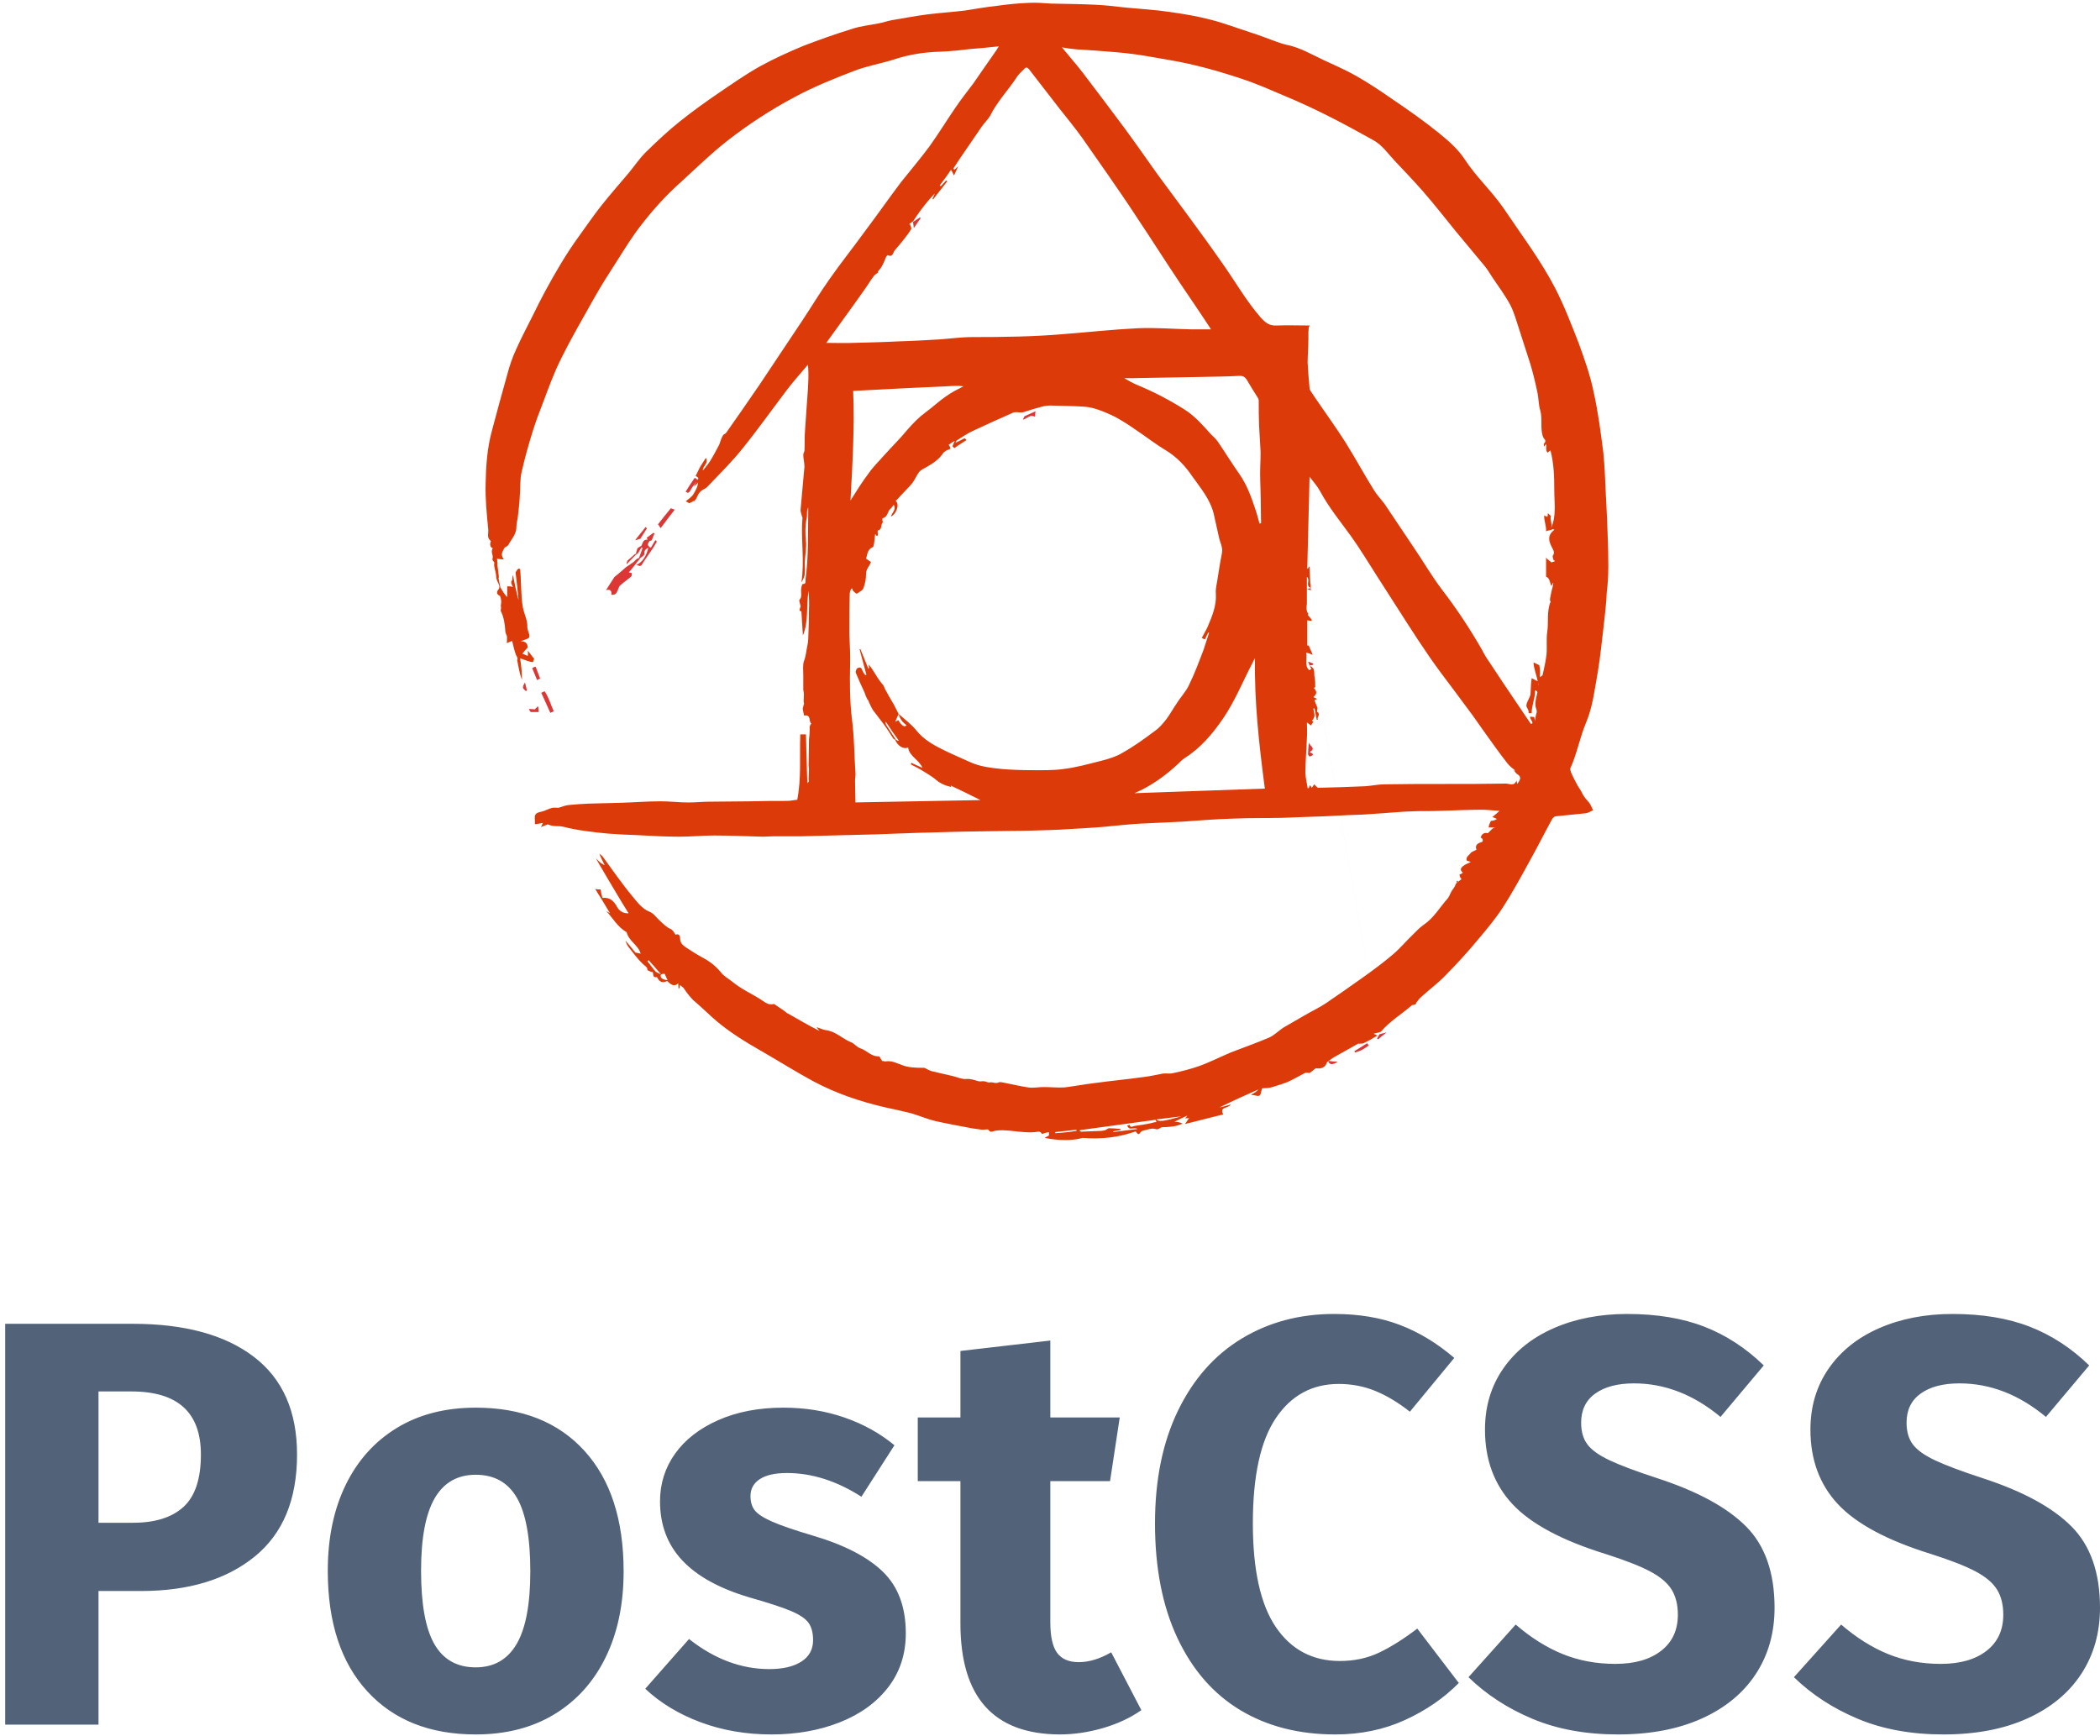 <svg width="104" height="86" viewBox="0 0 104 86" fill="none" xmlns="http://www.w3.org/2000/svg">
<path d="M34.408 23.666C34.483 23.724 34.615 23.762 34.483 23.876C34.389 24.009 34.276 24.123 34.201 24.276C34.127 24.41 34.07 24.447 33.958 24.352C34.099 24.118 34.248 23.889 34.407 23.666L34.408 23.666ZM72.138 43.633C72.138 43.689 72.157 43.727 72.157 43.785C72.195 43.709 72.195 43.67 72.214 43.633H72.138ZM72.138 43.803V43.785V43.803ZM68.309 51.233L65.042 32.868C64.987 32.85 64.912 32.813 64.78 32.774C64.817 32.85 64.837 32.907 64.855 32.964C64.948 32.946 64.987 32.946 65.024 32.927C65.024 32.908 65.024 32.889 65.043 32.869L68.31 51.236L68.309 51.233ZM64.93 28.735C64.912 28.791 64.912 28.849 64.912 28.906C64.912 28.848 64.912 28.79 64.932 28.734L64.93 28.735ZM64.949 29.115C64.93 29.115 64.93 29.115 64.912 29.094V29.113C64.932 29.132 64.932 29.132 64.95 29.113L64.949 29.115ZM64.912 29.266V29.133C64.857 29.151 64.8 29.151 64.725 29.171C64.819 29.207 64.913 29.227 64.913 29.265L64.912 29.266Z" fill="#DD3735"/>
<path d="M79.534 24.638C79.496 23.895 79.478 23.152 79.402 22.409C79.271 21.399 79.14 20.37 78.915 19.38C78.746 18.56 78.465 17.779 78.183 16.998C77.826 16.084 77.469 15.15 77.019 14.274C76.287 12.864 75.329 11.606 74.447 10.292C73.864 9.453 73.113 8.768 72.55 7.91C72.231 7.415 71.761 6.996 71.292 6.616C70.541 6.005 69.753 5.452 68.965 4.919C68.364 4.5 67.763 4.1 67.124 3.738C66.618 3.451 66.074 3.222 65.548 2.974C64.947 2.689 64.365 2.345 63.69 2.212C63.52 2.176 63.37 2.119 63.201 2.061C62.77 1.909 62.356 1.737 61.924 1.604C61.268 1.394 60.63 1.147 59.954 0.975C59.299 0.803 58.622 0.69 57.946 0.594C57.196 0.481 56.427 0.442 55.675 0.367C55.187 0.31 54.699 0.253 54.23 0.234C53.516 0.197 52.785 0.197 52.071 0.178C51.715 0.158 51.339 0.12 50.983 0.14C50.438 0.158 49.894 0.216 49.349 0.291C48.824 0.349 48.299 0.443 47.792 0.521C47.174 0.597 46.555 0.635 45.935 0.712C45.353 0.788 44.752 0.902 44.171 0.998C43.964 1.036 43.757 1.112 43.55 1.15C43.101 1.245 42.631 1.283 42.181 1.436C41.374 1.685 40.566 1.971 39.778 2.275C39.045 2.58 38.332 2.904 37.638 3.285C36.925 3.684 36.249 4.159 35.573 4.618C34.934 5.056 34.296 5.513 33.676 6.008C33.077 6.485 32.513 7.018 31.968 7.552C31.668 7.855 31.424 8.218 31.142 8.561C30.673 9.114 30.204 9.647 29.753 10.219C29.379 10.696 29.04 11.191 28.683 11.686C28.046 12.561 27.502 13.495 26.996 14.43C26.789 14.81 26.601 15.191 26.414 15.572C26.132 16.143 25.831 16.696 25.569 17.287C25.381 17.687 25.231 18.125 25.118 18.563C24.854 19.501 24.597 20.441 24.349 21.383C24.124 22.222 24.067 23.098 24.05 23.955C24.03 24.718 24.105 25.461 24.18 26.223C24.2 26.413 24.087 26.642 24.311 26.794C24.236 27.003 24.293 27.119 24.404 27.155C24.274 27.365 24.461 27.499 24.387 27.69C24.368 27.728 24.444 27.804 24.48 27.861C24.48 27.919 24.462 27.995 24.48 28.052C24.5 28.223 24.575 28.395 24.575 28.585C24.575 28.718 24.687 28.871 24.724 29.005C24.743 29.061 24.724 29.156 24.687 29.195C24.574 29.328 24.592 29.442 24.762 29.519C24.856 29.766 24.819 29.88 24.8 29.996C24.837 30.167 24.781 30.224 24.8 30.262C24.95 30.567 25.007 30.91 25.025 31.252C25.025 31.329 25.063 31.406 25.1 31.5C25.119 31.5 25.1 31.862 25.1 31.862C25.193 31.805 25.269 31.787 25.363 31.748C25.42 31.996 25.476 32.226 25.55 32.435C25.645 32.587 25.645 32.662 25.608 32.681C25.683 33.024 25.72 33.348 25.85 33.672C25.85 33.31 25.814 32.949 25.757 32.605C26.02 32.7 26.245 32.795 26.396 32.795C26.415 32.737 26.434 32.662 26.453 32.624C26.34 32.511 26.246 32.339 26.133 32.225C26.171 32.377 26.133 32.435 26.133 32.492C26.058 32.453 25.964 32.415 25.871 32.377C25.946 32.283 26.021 32.187 26.133 32.073C26.133 31.901 26.04 31.748 25.776 31.767C25.889 31.73 26.002 31.673 26.133 31.634C26.34 31.521 26.115 31.311 26.115 31.044C26.133 30.721 25.946 30.397 25.889 30.054C25.795 29.521 25.814 28.721 25.758 28.187C25.645 28.091 25.551 28.339 25.533 28.358C25.59 28.815 25.645 29.272 25.683 29.73C25.57 29.349 25.495 28.93 25.401 28.472C25.382 28.606 25.363 28.663 25.363 28.739C25.271 28.833 25.345 28.949 25.401 29.082C25.27 29.024 25.12 29.044 25.12 29.044V29.578C24.933 29.387 24.877 29.235 24.782 29.101C24.745 28.949 24.725 28.797 24.69 28.645C24.725 28.549 24.69 28.492 24.69 28.436C24.668 28.283 24.648 28.131 24.632 27.977C24.651 27.959 24.614 27.674 24.614 27.674C24.764 27.692 24.858 27.71 24.952 27.71C24.764 27.464 24.895 27.311 24.971 27.158C25.009 27.082 25.14 27.064 25.178 26.986C25.328 26.701 25.573 26.473 25.573 26.11C25.573 25.939 25.63 25.748 25.648 25.576C25.685 25.252 25.723 24.929 25.74 24.605C25.779 24.185 25.74 23.766 25.835 23.366C25.986 22.701 26.174 22.034 26.38 21.366C26.53 20.889 26.7 20.434 26.887 19.956C27.168 19.213 27.431 18.47 27.788 17.766C28.295 16.736 28.877 15.746 29.44 14.737C29.797 14.108 30.172 13.517 30.567 12.908C30.942 12.317 31.316 11.707 31.749 11.154C32.35 10.373 33.007 9.649 33.739 9.001C34.49 8.316 35.204 7.611 36.01 6.982C37.06 6.16 38.177 5.433 39.35 4.809C40.308 4.295 41.303 3.893 42.297 3.512C42.936 3.265 43.63 3.151 44.288 2.941C45.038 2.693 45.789 2.58 46.578 2.56C47.084 2.541 47.572 2.484 48.079 2.426C48.53 2.39 48.98 2.351 49.468 2.294C49.411 2.37 49.393 2.408 49.374 2.446C49.169 2.751 48.944 3.056 48.736 3.361C48.568 3.609 48.38 3.875 48.211 4.122C47.91 4.524 47.59 4.924 47.309 5.343C46.878 5.972 46.483 6.62 46.032 7.248C45.583 7.857 45.094 8.429 44.625 9.019C44.006 9.839 43.424 10.677 42.805 11.496C42.241 12.277 41.642 13.022 41.097 13.803C40.609 14.487 40.177 15.212 39.708 15.916C39.014 16.964 38.319 17.992 37.625 19.041C37.08 19.838 36.529 20.632 35.973 21.422C35.935 21.48 35.878 21.497 35.823 21.535C35.673 21.783 35.673 21.917 35.616 22.031C35.466 22.317 35.316 22.602 35.147 22.869C35.052 23.021 34.921 23.154 34.809 23.307C34.79 23.078 35.108 22.964 34.958 22.678C34.865 22.831 34.771 22.964 34.677 23.117L34.452 23.572C34.527 23.63 34.659 23.668 34.527 23.782C34.47 23.878 34.414 23.992 34.358 24.088C34.452 24.03 34.508 23.974 34.564 23.897C34.564 24.106 34.452 24.277 34.358 24.448C34.283 24.6 34.095 24.716 33.964 24.829C33.983 24.849 34.114 24.906 34.133 24.925C34.302 24.867 34.358 24.773 34.378 24.829C34.435 24.753 34.49 24.696 34.509 24.639C34.583 24.448 34.696 24.297 34.883 24.22C34.959 24.182 35.015 24.125 35.071 24.068C35.635 23.477 36.216 22.905 36.723 22.277C37.512 21.304 38.225 20.296 38.977 19.305C39.295 18.886 39.671 18.466 40.008 18.066C40.064 18.504 40.027 18.923 40.008 19.324C39.951 20.028 39.914 20.734 39.859 21.457C39.84 21.742 39.859 22.028 39.84 22.314C39.84 22.39 39.782 22.447 39.782 22.524C39.782 22.714 39.84 22.924 39.84 23.114C39.782 23.82 39.707 24.505 39.651 25.21C39.631 25.361 39.706 25.515 39.743 25.649C39.651 26.677 39.857 27.763 39.688 28.849C39.819 28.64 39.856 28.506 39.856 28.373C39.874 28.259 39.856 28.145 39.856 28.012V27.821C39.874 27.478 39.949 27.116 39.912 26.773C39.874 26.392 39.874 26.03 39.95 25.668C39.988 25.516 39.931 25.325 40.026 25.134V25.42C40.007 26.505 40.045 27.591 39.895 28.677C39.876 28.773 39.952 28.945 39.745 28.925C39.575 29.268 39.782 29.516 39.595 29.706C39.557 29.744 39.631 29.916 39.651 30.03C39.575 30.259 39.575 30.259 39.688 30.278C39.706 30.697 39.745 31.078 39.763 31.478C40.062 30.755 39.912 30.01 40.045 29.267C40.063 29.572 40.083 29.877 40.063 30.2C40.063 30.697 40.045 31.172 40.026 31.668C40.026 31.763 40.007 31.858 39.989 31.954C39.931 32.221 39.914 32.487 39.82 32.735C39.745 32.925 39.782 33.212 39.782 33.44V34.165C39.857 34.489 39.763 34.66 39.82 34.85C39.762 35.042 39.745 35.099 39.762 35.156L39.82 35.441C40.196 35.403 40.026 35.69 40.176 35.841C40.063 35.995 40.101 36.051 40.101 36.128C40.101 36.3 40.083 36.452 40.064 36.623C40.064 37.062 40.046 37.5 40.046 37.919C40.046 37.977 40.064 38.033 40.064 38.09C40.064 38.129 40.046 38.625 40.046 38.625C40.083 38.681 40.046 38.738 39.989 38.795C39.971 38.795 39.914 36.376 39.914 36.376H39.633C39.596 37.518 39.69 38.547 39.483 39.614C39.257 39.633 39.183 39.671 38.938 39.671C38.356 39.671 37.774 39.671 37.192 39.69C36.497 39.69 35.822 39.709 35.127 39.709C34.79 39.709 34.433 39.748 34.095 39.748C33.644 39.748 33.175 39.69 32.725 39.69C32.03 39.69 31.355 39.748 30.66 39.766C30.154 39.785 29.647 39.785 29.141 39.805C28.802 39.823 28.463 39.841 28.126 39.88C27.976 39.898 27.845 39.956 27.657 40.013C27.6 40.013 27.469 39.994 27.357 40.013C27.168 40.051 27 40.164 26.811 40.204C26.53 40.261 26.455 40.337 26.492 40.623V40.813C26.474 40.851 26.906 40.755 26.906 40.755C26.867 40.755 26.849 40.87 26.792 40.965C26.943 40.907 27.036 40.87 27.13 40.832C27.412 40.966 27.656 40.89 27.881 40.947C28.613 41.137 29.363 41.215 30.114 41.29C30.602 41.328 31.072 41.347 31.559 41.366C32.253 41.404 32.948 41.442 33.642 41.442C34.224 41.442 34.788 41.384 35.368 41.384C36.174 41.384 36.983 41.422 37.79 41.442C37.959 41.442 38.147 41.422 38.334 41.422H39.704C40.925 41.384 42.145 41.364 43.365 41.328C44.061 41.308 44.774 41.27 45.468 41.251L47.608 41.193C48.434 41.174 49.26 41.174 50.068 41.157C50.687 41.157 51.287 41.135 51.908 41.117C52.601 41.098 53.315 41.041 54.009 41.003C54.385 40.984 54.761 40.946 55.136 40.908C55.587 40.87 56.057 40.814 56.506 40.794C57.182 40.755 57.877 40.737 58.553 40.698C59.398 40.642 60.242 40.566 61.105 40.546C61.894 40.509 62.701 40.528 63.49 40.509C64.185 40.489 64.879 40.451 65.593 40.432L66.777 40.374C66.777 40.374 67.564 40.355 67.959 40.316C68.634 40.279 69.31 40.203 69.986 40.184C70.417 40.164 70.849 40.184 71.281 40.164C71.975 40.146 72.688 40.107 73.383 40.107C73.645 40.107 73.926 40.146 74.264 40.164C74.115 40.298 74.021 40.374 73.908 40.47C73.983 40.489 74.058 40.528 74.133 40.565C74.021 40.641 73.927 40.659 73.834 40.659C73.795 40.755 73.757 40.794 73.719 40.985H74.058C73.926 40.985 73.814 41.156 73.683 41.27C73.533 41.231 73.401 41.27 73.326 41.48C73.457 41.555 73.439 41.612 73.42 41.689C73.195 41.765 73.025 41.841 73.12 42.089C73.044 42.126 72.951 42.164 72.856 42.221C72.764 42.373 72.594 42.412 72.631 42.621C72.707 42.639 72.781 42.679 72.838 42.696C72.744 42.735 72.65 42.792 72.556 42.83C72.219 43.039 72.369 43.135 72.444 43.23C72.387 43.268 72.332 43.306 72.275 43.326C72.312 43.497 72.368 43.535 72.387 43.535C72.312 43.592 72.218 43.668 72.105 43.764C72.048 43.935 71.974 44.011 71.898 44.125C71.823 44.239 71.786 44.393 71.692 44.506C71.298 44.945 71.016 45.461 70.51 45.803C70.321 45.936 70.153 46.108 69.984 46.28C69.646 46.603 69.346 46.965 68.989 47.27C68.52 47.67 68.033 48.031 67.525 48.394C66.907 48.832 66.287 49.27 65.668 49.689C65.329 49.917 64.954 50.088 64.598 50.298C64.241 50.508 63.903 50.699 63.546 50.907C63.321 51.059 63.114 51.269 62.87 51.385C62.251 51.652 61.593 51.88 60.956 52.128C60.335 52.395 59.886 52.623 59.416 52.794C58.985 52.946 58.534 53.062 58.084 53.156C57.934 53.195 57.764 53.156 57.595 53.175C57.276 53.233 56.957 53.31 56.637 53.347C55.811 53.462 54.985 53.538 54.16 53.653C53.671 53.71 53.202 53.804 52.714 53.862C52.377 53.881 52.02 53.843 51.682 53.843C51.438 53.843 51.175 53.901 50.931 53.863C50.537 53.805 50.142 53.711 49.748 53.634C49.655 53.616 49.523 53.577 49.449 53.616C49.298 53.692 49.166 53.578 49.016 53.616C48.923 53.635 48.828 53.558 48.734 53.558C48.659 53.54 48.565 53.578 48.471 53.558C48.264 53.502 48.077 53.426 47.85 53.444C47.627 53.463 47.401 53.349 47.158 53.293C46.819 53.216 46.502 53.141 46.162 53.063C46.032 53.025 45.92 52.968 45.788 52.892C45.299 52.892 44.98 52.873 44.679 52.758C44.417 52.664 44.173 52.531 43.891 52.569C43.817 52.588 43.761 52.55 43.684 52.55C43.627 52.473 43.572 52.321 43.517 52.321C43.142 52.34 42.916 52.017 42.596 51.921C42.428 51.863 42.297 51.673 42.128 51.616C41.714 51.445 41.377 51.083 40.908 51.026C40.758 51.007 40.608 50.931 40.439 50.874C40.496 50.949 40.531 51.007 40.589 51.064C40.044 50.796 39.538 50.492 39.031 50.206C38.956 50.187 38.9 50.112 38.844 50.073L38.337 49.73C38.056 49.788 37.943 49.673 37.867 49.635C37.36 49.274 36.779 49.044 36.29 48.644C36.083 48.472 35.841 48.358 35.691 48.148C35.427 47.825 35.108 47.596 34.751 47.406C34.47 47.254 34.208 47.082 33.946 46.911C33.813 46.815 33.681 46.701 33.681 46.491C33.681 46.358 33.626 46.224 33.457 46.3C33.382 46.186 33.307 46.053 33.213 46.015C32.987 45.921 32.838 45.747 32.669 45.596C32.499 45.444 32.369 45.234 32.162 45.158C31.786 45.007 31.561 44.682 31.336 44.416C30.81 43.787 30.34 43.1 29.852 42.435C29.814 42.377 29.74 42.339 29.683 42.282C29.758 42.491 29.852 42.663 29.946 42.852C29.759 42.777 29.628 42.643 29.515 42.51C29.496 42.529 30.81 44.72 30.81 44.72C30.924 44.892 31.016 45.064 31.129 45.235C30.848 45.254 30.66 45.101 30.566 44.93C30.397 44.626 30.209 44.435 29.834 44.474C29.797 44.34 29.759 44.187 29.741 44.055C29.665 44.055 29.609 44.055 29.477 44.036C29.741 44.455 29.966 44.816 30.21 45.236C30.115 45.178 30.06 45.14 30.021 45.121C30.358 45.483 30.602 45.941 31.034 46.17C31.128 46.607 31.616 46.817 31.728 47.236C31.636 47.217 31.559 47.198 31.465 47.178C31.315 46.988 31.146 46.798 30.977 46.588C31.014 46.721 31.07 46.836 31.146 46.931C31.371 47.217 31.578 47.502 31.84 47.75C31.935 47.847 32.066 47.885 32.066 48.057C32.216 48.133 32.273 48.151 32.328 48.151C32.367 48.266 32.31 48.438 32.535 48.399C32.685 48.685 32.835 48.685 33.042 48.59C33.286 48.838 33.418 48.858 33.587 48.706C33.587 48.8 33.605 48.895 33.605 48.972C33.68 48.934 33.662 48.877 33.662 48.781C33.755 48.857 33.812 48.895 33.849 48.933C34.037 49.2 34.206 49.448 34.468 49.657C34.825 49.962 35.145 50.286 35.481 50.572C36.139 51.125 36.872 51.583 37.603 52.001C38.505 52.516 39.369 53.068 40.288 53.563C41.395 54.154 42.578 54.555 43.798 54.84C44.248 54.936 44.68 55.031 45.132 55.144C45.524 55.26 45.919 55.431 46.313 55.526C46.914 55.66 47.533 55.774 48.134 55.887C48.264 55.907 48.398 55.926 48.547 55.945C48.715 55.983 48.921 55.907 48.959 55.965C49.053 56.117 49.128 56.04 49.241 56.021C49.372 55.983 49.523 55.983 49.672 55.983C50.198 56.002 50.705 56.116 51.23 56.078C51.344 56.078 51.513 55.982 51.607 56.172C51.775 56.096 51.87 56.096 51.944 56.078C51.964 56.249 51.944 56.249 51.909 56.268C51.87 56.286 51.814 56.306 51.739 56.363C52.414 56.496 53.053 56.515 53.615 56.363C54.592 56.439 55.437 56.325 56.244 56.039C56.319 56.135 56.375 56.268 56.488 56.078C56.525 56.02 56.619 56 56.695 55.981C56.863 55.943 57.07 55.867 57.22 55.923C57.39 55.981 57.446 55.83 57.577 55.83C57.803 55.83 58.009 55.81 58.216 55.772C58.328 55.753 58.441 55.696 58.572 55.657C58.444 55.593 58.302 55.56 58.159 55.561C58.37 55.456 58.583 55.354 58.798 55.258C58.76 55.314 58.722 55.39 58.648 55.39H58.91C58.853 55.39 58.778 55.561 58.685 55.675C59.359 55.504 59.978 55.352 60.58 55.198C60.373 54.799 60.804 54.933 60.955 54.704C60.767 54.762 60.58 54.818 60.391 54.856C61.03 54.532 61.687 54.247 62.324 53.961C62.232 54.076 62.118 54.133 61.95 54.229C62.063 54.247 62.138 54.247 62.194 54.265C62.493 54.361 62.419 54.075 62.513 53.904C62.869 53.904 63.019 53.847 63.188 53.789C63.376 53.731 63.563 53.675 63.752 53.599C64.051 53.466 64.333 53.295 64.633 53.144C64.691 53.123 64.783 53.144 64.859 53.144C65.066 53.009 65.14 52.895 65.196 52.914C65.46 52.952 65.646 52.856 65.721 52.61C65.852 52.514 65.947 52.438 66.04 52.38C66.452 52.152 66.846 51.923 67.26 51.695C67.409 51.695 67.485 51.695 67.522 51.675C67.767 51.56 67.993 51.428 68.218 51.294C68.161 51.276 68.03 51.2 68.03 51.2C68.217 51.161 68.273 51.142 68.387 51.104C68.836 50.569 69.457 50.207 69.925 49.788C70.132 49.769 70.132 49.712 70.132 49.675C70.207 49.579 70.282 49.465 70.375 49.388C70.788 49.008 71.238 48.683 71.614 48.284C72.158 47.73 72.684 47.158 73.172 46.567C73.621 46.034 74.073 45.501 74.449 44.91C74.974 44.091 75.424 43.252 75.894 42.394C76.232 41.785 76.532 41.176 76.871 40.566C76.907 40.509 76.983 40.433 77.039 40.433C77.546 40.375 78.054 40.339 78.542 40.281C78.654 40.262 78.785 40.187 78.898 40.129C78.841 40.034 78.804 39.92 78.748 39.824C78.673 39.709 78.56 39.614 78.485 39.499C78.41 39.405 78.354 39.289 78.297 39.176C78.24 39.082 78.185 39.005 78.128 38.908C78.014 38.698 77.902 38.489 77.807 38.262C77.789 38.204 77.751 38.11 77.77 38.052C78.109 37.31 78.24 36.509 78.559 35.766C78.877 35.004 78.972 34.147 79.122 33.327C79.253 32.547 79.329 31.766 79.422 30.985C79.479 30.433 79.553 29.899 79.572 29.347C79.686 28.47 79.647 27.651 79.629 26.831C79.61 26.108 79.572 25.365 79.536 24.64L79.534 24.638ZM32.437 48.09C32.306 47.938 32.194 47.766 32.062 47.614L32.119 47.557C32.324 47.785 32.531 48.014 32.737 48.262C32.624 48.204 32.493 48.167 32.437 48.09ZM32.737 48.262C32.794 48.242 32.851 48.242 32.907 48.224C32.964 48.319 33.001 48.433 33.057 48.547C32.794 48.528 32.663 48.414 32.738 48.262H32.737ZM52.26 56.13V56.073C52.617 56.035 52.954 55.996 53.311 55.959V56.015C52.954 56.072 52.617 56.109 52.26 56.129V56.13ZM56.99 55.635C56.728 55.693 56.446 55.731 56.184 55.77C56.089 55.788 55.977 55.884 55.94 55.712C55.902 55.731 55.864 55.731 55.827 55.751C55.919 56.035 56.146 55.807 56.333 55.921C55.92 55.979 55.527 56.017 55.132 56.073V56.035C55.246 56.017 55.377 55.997 55.489 55.978V55.921C55.302 55.902 55.114 55.883 54.925 55.883C54.87 55.883 54.795 55.96 54.738 55.978C54.663 55.997 54.589 56.017 54.494 56.017C54.175 56.035 53.857 56.035 53.556 56.054C53.536 56.054 53.499 56.035 53.48 56.035V55.978C54.738 55.807 55.977 55.636 57.234 55.464C57.253 55.502 57.253 55.54 57.272 55.578C57.159 55.578 57.084 55.618 56.99 55.636L56.99 55.635ZM57.272 55.446C57.704 55.388 58.099 55.35 58.512 55.294C57.649 55.541 57.367 55.579 57.273 55.446L57.272 55.446ZM40.922 16.98C41.521 16.141 42.142 15.302 42.743 14.445C42.93 14.196 43.08 13.929 43.268 13.682C43.325 13.605 43.399 13.568 43.493 13.491L43.474 13.455C43.55 13.359 43.624 13.281 43.662 13.206C43.758 13.054 43.814 12.882 43.889 12.711C43.907 12.675 43.964 12.637 43.964 12.637C44.228 12.77 44.228 12.485 44.321 12.389C44.489 12.197 44.651 12 44.808 11.798C44.921 11.646 45.034 11.512 45.128 11.341C45.147 11.283 45.09 11.189 45.071 11.112H45.015C45.072 11.074 45.128 11.018 45.184 10.979C45.203 10.979 45.203 10.979 45.221 10.96C45.334 10.788 45.447 10.617 45.559 10.464C45.784 10.16 46.028 9.855 46.291 9.589C46.254 9.683 46.216 9.779 46.178 9.855C46.197 9.855 46.197 9.875 46.216 9.875C46.441 9.57 46.685 9.284 46.911 8.978C46.891 8.96 46.873 8.941 46.853 8.941C46.761 9.036 46.685 9.131 46.591 9.227C46.572 9.208 46.554 9.189 46.534 9.189C46.723 8.941 46.911 8.693 47.097 8.408C47.135 8.466 47.173 8.541 47.247 8.693C47.324 8.503 47.398 8.37 47.454 8.237C47.398 8.294 47.324 8.351 47.267 8.408L47.21 8.351L47.548 7.837C47.905 7.323 48.261 6.789 48.618 6.274C48.75 6.084 48.918 5.932 49.032 5.741C49.389 5.018 49.952 4.445 50.383 3.779C50.477 3.646 50.608 3.531 50.721 3.417C50.814 3.302 50.89 3.341 50.965 3.436C51.471 4.084 51.978 4.75 52.484 5.398C52.861 5.875 53.236 6.331 53.593 6.827C54.024 7.437 54.437 8.046 54.87 8.656C55.358 9.361 55.845 10.066 56.315 10.789C57.028 11.857 57.703 12.924 58.417 13.99C58.943 14.771 59.468 15.534 59.975 16.314H59.016C58.134 16.296 57.233 16.221 56.351 16.258C55.15 16.316 53.93 16.449 52.729 16.544C51.208 16.678 49.669 16.696 48.15 16.696C47.604 16.696 47.06 16.774 46.516 16.812C45.858 16.849 45.22 16.888 44.563 16.906C43.793 16.945 43.044 16.963 42.273 16.983C41.841 17.002 41.391 16.983 40.922 16.983L40.922 16.98ZM62.452 25.742V25.914C62.434 25.914 62.415 25.934 62.377 25.934C62.302 25.666 62.227 25.38 62.133 25.113C61.946 24.56 61.739 24.007 61.401 23.512C61.024 22.98 60.687 22.428 60.311 21.875C60.218 21.741 60.085 21.627 59.973 21.513C59.578 21.074 59.184 20.617 58.677 20.294C57.931 19.819 57.146 19.411 56.331 19.073C56.105 18.979 55.899 18.864 55.674 18.73H56.124L59.334 18.673C60.028 18.655 60.705 18.655 61.398 18.616C61.567 18.616 61.661 18.674 61.755 18.826C61.924 19.112 62.093 19.397 62.28 19.683C62.3 19.721 62.337 19.777 62.337 19.835C62.337 20.255 62.337 20.693 62.356 21.112C62.374 21.55 62.413 21.97 62.43 22.408C62.43 22.846 62.392 23.303 62.411 23.76C62.431 24.408 62.449 25.076 62.449 25.741L62.452 25.742ZM42.254 19.362C43.136 19.324 43.98 19.267 44.845 19.228C45.519 19.19 46.214 19.171 46.889 19.133C47.171 19.115 47.434 19.097 47.715 19.133C47.416 19.286 47.114 19.439 46.852 19.629C46.514 19.858 46.196 20.162 45.857 20.41C45.518 20.657 45.218 20.962 44.937 21.286C44.58 21.724 44.186 22.105 43.81 22.524C43.546 22.829 43.246 23.114 43.022 23.439C42.703 23.858 42.421 24.313 42.12 24.79C42.215 22.98 42.327 21.19 42.252 19.361L42.254 19.362ZM54.512 37.69C53.911 37.842 53.293 38.014 52.672 38.09C52.147 38.166 51.602 38.148 51.058 38.148C50.568 38.148 50.099 38.129 49.611 38.09C49.067 38.033 48.522 37.976 47.997 37.728C47.545 37.518 47.077 37.328 46.627 37.099C46.175 36.871 45.725 36.605 45.386 36.185C45.144 35.88 44.805 35.632 44.505 35.365C44.56 35.595 44.701 35.794 44.899 35.918C44.805 36.032 44.673 35.976 44.485 35.67C44.43 35.708 44.373 35.728 44.335 35.747C44.392 35.613 44.448 35.479 44.505 35.365C44.43 35.214 44.336 35.042 44.261 34.888C44.11 34.639 43.966 34.385 43.829 34.127C43.791 34.069 43.791 34.013 43.754 33.956C43.66 33.841 43.566 33.727 43.49 33.612C43.34 33.385 43.209 33.137 43.022 32.908C43.022 32.966 43.041 33.022 43.041 33.099C43.022 33.099 43.003 33.118 43.003 33.118L42.608 32.146C42.589 32.146 42.589 32.146 42.571 32.165L42.908 33.423C42.889 33.423 42.871 33.441 42.851 33.441C42.796 33.366 42.74 33.289 42.701 33.195C42.664 33.042 42.552 33.042 42.459 33.099C42.402 33.137 42.364 33.27 42.383 33.327C42.515 33.651 42.665 33.975 42.815 34.299C42.852 34.413 42.89 34.509 42.947 34.623C42.966 34.661 43.022 34.699 43.022 34.756C43.098 34.908 43.154 35.06 43.248 35.194C43.417 35.422 43.604 35.651 43.773 35.88C43.941 36.108 44.091 36.357 44.241 36.585C44.26 36.623 44.316 36.623 44.334 36.642C44.429 36.928 44.748 37.137 44.973 37.023C45.03 37.461 45.499 37.613 45.686 38.033C45.461 37.937 45.293 37.861 45.142 37.785C45.123 37.803 45.123 37.822 45.104 37.86C45.329 37.975 45.554 38.089 45.76 38.222C45.949 38.338 46.136 38.451 46.306 38.583C46.531 38.793 46.794 38.909 47.112 38.984C47.094 38.926 47.076 38.907 47.076 38.907C47.573 39.141 48.067 39.382 48.558 39.63C46.606 39.669 44.522 39.707 42.363 39.745C42.363 39.384 42.345 39.04 42.345 38.678C42.345 38.526 42.382 38.393 42.362 38.24C42.305 37.365 42.305 36.487 42.193 35.63C42.081 34.716 42.081 33.821 42.101 32.904C42.118 32.411 42.081 31.897 42.062 31.401C42.062 30.734 42.062 30.085 42.082 29.419C42.082 29.324 42.12 29.248 42.158 29.152H42.215C42.233 29.191 42.215 29.248 42.251 29.268C42.307 29.326 42.402 29.42 42.44 29.401C42.552 29.324 42.721 29.249 42.758 29.133C42.851 28.906 42.889 28.658 42.889 28.429C42.889 28.259 42.965 28.144 43.039 28.029C43.078 27.971 43.096 27.915 43.134 27.839C43.059 27.781 42.984 27.744 42.89 27.668C42.966 27.458 42.947 27.21 43.229 27.097C43.266 27.077 43.266 26.981 43.286 26.925C43.304 26.771 43.322 26.599 43.342 26.448C43.379 26.505 43.399 26.523 43.434 26.561C43.455 26.523 43.473 26.503 43.473 26.503C43.473 26.428 43.455 26.275 43.473 26.275C43.699 26.237 43.604 25.99 43.717 25.876C43.735 25.855 43.698 25.798 43.698 25.76C43.698 25.722 43.698 25.666 43.716 25.666C43.978 25.608 43.941 25.323 44.11 25.189C44.167 25.15 44.185 25.095 44.26 24.999C44.41 25.265 44.147 25.399 44.129 25.589C44.447 25.398 44.541 24.941 44.353 24.808C44.428 24.75 44.503 24.675 44.56 24.598C44.767 24.37 44.991 24.16 45.179 23.931C45.311 23.761 45.386 23.551 45.517 23.38C45.593 23.285 45.743 23.209 45.855 23.151C46.194 22.961 46.512 22.752 46.719 22.428C46.757 22.389 46.813 22.352 46.868 22.314C46.925 22.275 47.038 22.275 47.057 22.218C47.076 22.18 47.02 22.085 46.982 22.028C47.056 21.989 47.132 21.914 47.281 21.837C47.224 21.951 47.206 22.028 47.169 22.105L47.261 22.198C47.431 22.066 47.694 21.914 47.863 21.799C47.863 21.781 47.769 21.705 47.769 21.705C47.657 21.763 47.488 21.857 47.319 21.934C47.355 21.876 47.355 21.838 47.376 21.82C47.638 21.648 47.901 21.477 48.182 21.342C48.839 21.039 49.496 20.734 50.153 20.448C50.266 20.39 50.417 20.429 50.548 20.429C50.603 20.429 50.641 20.429 50.698 20.411C50.997 20.315 51.298 20.22 51.598 20.143C51.733 20.106 51.872 20.087 52.012 20.087C52.574 20.105 53.137 20.105 53.7 20.143C53.944 20.162 54.169 20.219 54.395 20.295C54.675 20.391 54.976 20.524 55.239 20.656C55.556 20.83 55.863 21.021 56.159 21.229C56.704 21.59 57.21 21.991 57.754 22.315C58.28 22.639 58.693 23.077 59.031 23.573C59.445 24.163 59.913 24.696 60.101 25.42L60.382 26.678C60.439 26.907 60.57 27.135 60.514 27.401C60.419 27.878 60.344 28.373 60.269 28.85C60.232 29.042 60.194 29.233 60.214 29.421C60.249 30.014 60.025 30.527 59.8 31.061C59.724 31.232 59.611 31.404 59.518 31.594C59.537 31.613 59.649 31.671 59.668 31.671L59.837 31.328C59.856 31.328 59.856 31.328 59.875 31.348C59.781 31.614 59.706 31.9 59.611 32.167C59.387 32.758 59.162 33.367 58.88 33.938C58.73 34.262 58.466 34.529 58.279 34.835C58.092 35.101 57.942 35.386 57.754 35.634C57.585 35.844 57.417 36.054 57.191 36.206C56.684 36.587 56.159 36.968 55.614 37.273C55.277 37.482 54.882 37.596 54.507 37.692L54.512 37.69ZM44.507 36.678L44.488 36.697C44.449 36.679 44.392 36.66 44.355 36.621L43.905 35.934C43.868 35.878 43.847 35.821 43.868 35.745C44.07 36.063 44.283 36.374 44.506 36.678H44.507ZM56.184 39.288C57.027 38.926 57.722 38.413 58.359 37.822C58.454 37.726 58.547 37.631 58.66 37.554C59.449 37.059 60.03 36.373 60.556 35.611C61.157 34.735 61.551 33.745 62.04 32.811C62.077 32.735 62.114 32.659 62.152 32.602C62.114 34.773 62.358 36.907 62.64 39.06C60.519 39.136 58.36 39.212 56.183 39.288L56.184 39.288ZM75.217 38.717C75.198 38.755 75.16 38.793 75.142 38.832C75.123 38.793 75.123 38.736 75.104 38.659C74.991 38.965 74.747 38.812 74.578 38.812C73.565 38.831 72.533 38.831 71.518 38.831C70.543 38.831 69.548 38.831 68.572 38.849C68.253 38.849 67.915 38.925 67.595 38.944C66.826 38.982 66.056 39.002 65.287 39.02C65.23 39.02 65.174 38.926 65.08 38.849C65.061 38.888 65.023 38.945 64.967 39.021C64.947 38.983 64.91 38.946 64.872 38.889C64.854 38.946 64.835 39.003 64.815 39.04H64.761C64.723 38.775 64.648 38.527 64.648 38.26C64.648 37.688 64.706 37.117 64.723 36.545C64.743 36.279 64.723 36.031 64.723 35.783C64.799 35.84 64.855 35.879 64.93 35.934C64.967 35.86 65.005 35.803 65.043 35.747C65.043 35.747 65.005 35.726 64.967 35.689C65.003 35.669 65.041 35.631 65.041 35.612C65.06 35.554 65.098 35.498 65.098 35.46C65.098 35.326 65.06 35.212 65.041 35.099C65.06 35.099 65.079 35.099 65.098 35.078L65.21 35.65H65.267C65.192 35.517 65.436 35.402 65.23 35.251C65.211 35.231 65.248 35.117 65.248 35.06C65.191 34.946 65.156 34.832 65.098 34.679C65.117 34.661 65.173 34.641 65.23 34.622C65.155 34.584 65.098 34.546 65.042 34.528C65.23 34.355 65.23 34.26 65.061 34.07C65.099 34.052 65.136 34.052 65.136 34.034C65.136 33.862 65.136 33.69 65.099 33.52C65.061 33.328 65.156 33.101 64.874 32.985C64.892 33.043 64.912 33.081 64.949 33.137C64.949 33.137 64.892 33.157 64.836 33.195C64.592 32.966 64.743 32.66 64.686 32.318C64.817 32.356 64.912 32.395 65.005 32.434C64.967 32.299 64.874 32.147 64.817 31.975H64.741V30.717C64.741 30.737 64.872 30.737 64.948 30.757C64.948 30.737 64.966 30.718 64.966 30.699C64.909 30.623 64.834 30.547 64.759 30.451L64.797 30.413C64.647 30.224 64.722 29.957 64.722 29.9V28.566C64.91 28.757 64.629 29.004 64.91 29.118V28.928H64.891C64.872 28.642 64.872 28.357 64.854 28.07H64.817C64.797 28.11 64.797 28.128 64.778 28.167H64.741L64.854 23.613C65.041 23.861 65.248 24.091 65.379 24.336C65.811 25.137 66.374 25.824 66.899 26.547C67.35 27.176 67.763 27.862 68.177 28.509C68.683 29.29 69.171 30.071 69.678 30.852C70.053 31.443 70.448 32.034 70.841 32.606C71.197 33.119 71.574 33.615 71.949 34.111C72.267 34.549 72.605 34.987 72.924 35.425C73.3 35.959 73.675 36.492 74.051 37.007C74.238 37.273 74.445 37.539 74.65 37.806C74.764 37.958 74.933 38.074 75.046 38.168C75.028 38.168 75.009 38.168 74.972 38.149C75.028 38.225 75.064 38.282 75.103 38.32C75.309 38.434 75.328 38.549 75.215 38.721L75.217 38.717ZM76.174 33.955V33.821C76.174 33.859 76.193 33.915 76.174 33.954V33.955ZM76.813 25.554C76.793 25.554 76.681 25.438 76.662 25.419C76.643 25.477 76.662 25.534 76.625 25.61C76.606 25.554 76.475 25.573 76.475 25.516C76.456 25.782 76.587 26.049 76.568 26.316C76.625 26.278 76.85 26.258 76.906 26.202C76.925 26.22 76.963 26.239 76.981 26.239C76.606 26.526 76.7 26.81 76.869 27.136C76.906 27.211 77.019 27.364 76.906 27.516C76.869 27.555 76.925 27.668 76.944 27.764H76.999V27.8L76.83 27.858C76.793 27.8 76.568 27.687 76.568 27.59V28.564C76.755 28.622 76.755 28.888 76.83 29.021C76.87 28.963 76.887 28.925 76.907 28.869L76.926 28.887C76.907 29.001 76.888 29.115 76.85 29.23C76.813 29.401 76.775 29.553 76.757 29.725C76.757 29.744 76.793 29.782 76.793 29.801C76.588 30.278 76.701 30.81 76.625 31.305C76.569 31.666 76.625 32.049 76.588 32.429C76.549 32.753 76.474 33.096 76.399 33.42C76.38 33.478 76.342 33.496 76.25 33.534C76.287 33.306 76.268 33.153 76.23 32.944C76.21 32.944 75.966 32.81 75.947 32.81C75.947 33.078 76.097 33.439 76.154 33.743C76.097 33.724 75.872 33.591 75.854 33.591C75.816 33.82 75.816 34.125 75.797 34.372C75.778 34.563 75.61 34.734 75.591 34.943C75.591 35.059 75.722 35.134 75.703 35.325H75.853C75.853 34.945 76.023 34.602 76.023 34.202H76.078C76.098 34.24 76.154 34.278 76.135 34.297C76.098 34.507 76.021 34.735 76.041 34.945C76.041 35.059 76.134 35.173 76.098 35.306C76.06 35.422 76.041 35.535 76.022 35.707C76.003 35.611 75.984 35.574 75.984 35.517C75.966 35.517 75.797 35.497 75.778 35.497C75.759 35.611 75.909 35.726 75.89 35.821C75.872 35.84 75.853 35.84 75.815 35.859L75.196 34.944C74.703 34.217 74.214 33.487 73.731 32.753C73.604 32.572 73.491 32.381 73.392 32.182C72.811 31.172 72.172 30.2 71.459 29.266C70.916 28.562 70.482 27.799 69.975 27.058C69.507 26.353 69.038 25.667 68.569 24.961C68.4 24.733 68.194 24.524 68.043 24.276C67.556 23.495 67.123 22.695 66.636 21.914C66.223 21.265 65.773 20.636 65.341 20.008C65.191 19.798 65.041 19.569 64.89 19.34C64.872 19.304 64.853 19.266 64.853 19.209C64.815 18.79 64.778 18.37 64.759 17.971C64.759 17.59 64.797 17.209 64.797 16.808V16.465C64.797 16.37 64.815 16.294 64.815 16.198C64.832 16.18 64.852 16.141 64.87 16.122C64.326 16.122 63.763 16.102 63.218 16.122C62.861 16.141 62.674 15.988 62.43 15.721C61.717 14.902 61.191 13.969 60.572 13.093C59.99 12.254 59.389 11.434 58.789 10.615C58.3 9.948 57.811 9.3 57.324 8.634C56.779 7.872 56.254 7.11 55.691 6.348C55.014 5.434 54.32 4.519 53.626 3.605C53.304 3.186 52.948 2.786 52.591 2.347C52.836 2.386 53.062 2.424 53.287 2.443L54.188 2.501C54.864 2.556 55.539 2.595 56.214 2.689C56.778 2.766 57.341 2.88 57.923 2.975C59.163 3.185 60.383 3.528 61.565 3.928C62.26 4.156 62.935 4.462 63.613 4.747C65.132 5.376 66.578 6.138 68.004 6.938C68.454 7.186 68.718 7.586 69.055 7.948C69.543 8.463 70.032 8.977 70.5 9.51C71.044 10.138 71.55 10.786 72.077 11.434C72.545 12.005 73.033 12.576 73.503 13.149C73.653 13.32 73.767 13.53 73.897 13.72C74.197 14.178 74.536 14.617 74.798 15.111C74.985 15.474 75.098 15.893 75.229 16.293C75.416 16.884 75.604 17.455 75.793 18.046C75.924 18.491 76.036 18.942 76.129 19.398C76.205 19.703 76.186 20.027 76.279 20.33C76.393 20.732 76.279 21.169 76.393 21.57C76.411 21.609 76.429 21.666 76.449 21.704C76.524 21.779 76.58 21.856 76.467 21.97C76.449 21.989 76.449 22.064 76.467 22.122C76.506 22.084 76.524 22.046 76.562 21.989C76.562 22.027 76.58 22.047 76.58 22.065C76.58 22.14 76.561 22.217 76.58 22.293C76.58 22.33 76.617 22.387 76.636 22.425C76.673 22.386 76.711 22.368 76.785 22.31C76.954 22.958 76.974 23.606 76.974 24.273C76.974 24.902 77.086 25.531 76.824 26.14C76.879 25.931 76.748 25.739 76.805 25.549L76.813 25.554Z" fill="#DD3A0A"/>
<path d="M64.818 32.963C64.836 32.963 64.855 32.983 64.855 32.983L64.836 32.961C64.836 32.943 64.836 32.943 64.817 32.961L64.818 32.963ZM67.783 51.787C67.577 51.938 67.37 52.072 67.107 52.129C67.087 52.11 67.087 52.091 67.069 52.072C67.276 51.938 67.5 51.806 67.707 51.672C67.727 51.708 67.764 51.747 67.783 51.785L67.783 51.787ZM32.587 25.971C32.794 25.705 33.001 25.439 33.225 25.172C33.243 25.19 33.393 25.229 33.412 25.247C33.205 25.515 32.923 25.877 32.717 26.162C32.679 26.124 32.622 25.991 32.585 25.971L32.587 25.971ZM27.255 35.308C27.106 34.984 26.956 34.641 26.806 34.317C26.825 34.298 26.956 34.241 26.974 34.241C27.181 34.544 27.274 34.906 27.425 35.231C27.425 35.231 27.275 35.307 27.256 35.307L27.255 35.308ZM32.043 26.162C31.93 26.334 31.818 26.525 31.705 26.697C31.686 26.677 31.48 26.772 31.461 26.754C31.574 26.582 31.855 26.276 31.967 26.106C31.987 26.124 32.005 26.144 32.043 26.163V26.162ZM65.776 52.569C65.793 52.569 65.793 52.55 65.813 52.55C65.944 52.569 66.094 52.588 66.244 52.588C65.999 52.759 65.848 52.74 65.773 52.569H65.776ZM32.078 26.962C32.099 26.904 32.136 26.848 32.173 26.791C32.211 26.791 32.266 26.771 32.266 26.771C32.343 26.638 32.343 26.543 32.417 26.428C32.399 26.41 32.38 26.41 32.36 26.39C32.248 26.468 32.136 26.564 32.023 26.64C32.061 26.677 32.061 26.697 32.061 26.735C31.911 26.715 31.854 26.793 31.779 27.001C31.761 27.059 31.666 27.078 31.572 27.153C31.554 27.192 31.535 27.287 31.497 27.382L31.517 27.402C31.479 27.441 31.422 27.46 31.422 27.46C31.31 27.574 31.178 27.67 31.066 27.783C31.047 27.841 31.029 27.898 31.029 27.955C31.16 27.822 31.385 27.574 31.554 27.421L31.573 27.441C31.648 27.326 31.705 27.212 31.78 27.098C31.798 27.117 31.798 27.136 31.818 27.156C31.76 27.308 31.705 27.478 31.648 27.631C31.609 27.649 31.553 27.689 31.553 27.669C31.478 27.727 31.422 27.802 31.346 27.859L31.009 28.088C30.821 28.259 30.634 28.411 30.427 28.583C30.295 28.793 30.164 28.983 30.013 29.231C30.239 29.173 30.295 29.269 30.277 29.46C30.539 29.498 30.558 29.289 30.634 29.136C30.652 29.097 30.671 29.02 30.708 29.002C30.877 28.85 31.065 28.717 31.253 28.564C31.29 28.526 31.29 28.449 31.29 28.392C31.29 28.373 31.195 28.373 31.139 28.354C31.308 28.163 31.553 27.84 31.721 27.631C31.815 27.573 31.909 27.496 31.909 27.439C31.89 27.23 32.022 27.173 32.173 27.097C32.097 27.039 32.078 26.983 32.078 26.964L32.078 26.962Z" fill="#DD3735"/>
<path d="M32.455 26.753C32.38 26.885 32.306 27 32.231 27.133L32.118 27.076C32.043 27.513 31.78 27.894 31.517 27.97C31.592 28.008 31.667 28.047 31.724 28.028C31.78 28.008 31.817 27.912 31.855 27.856L32.361 27.113L32.531 26.826L32.456 26.75L32.455 26.753ZM26.205 35.116C26.299 35.116 26.394 35.135 26.505 35.135C26.505 35.059 26.6 35.077 26.6 35.002H26.657C26.657 35.097 26.675 35.173 26.675 35.269H26.282C26.262 35.25 26.188 35.135 26.206 35.116H26.205ZM26.055 34.24C25.999 34.182 25.906 34.126 25.906 34.068C25.886 33.993 25.943 33.898 25.999 33.803C26.037 33.936 26.055 34.05 26.093 34.184C26.073 34.202 26.055 34.222 26.055 34.24L26.055 34.24ZM26.525 33.02C26.6 33.212 26.675 33.422 26.75 33.613C26.732 33.613 26.619 33.671 26.601 33.689C26.526 33.498 26.431 33.288 26.357 33.098C26.375 33.079 26.488 33.021 26.526 33.021L26.525 33.02ZM68.311 51.235C68.403 51.197 68.516 51.177 68.667 51.141C68.498 51.273 68.366 51.369 68.254 51.483C68.234 51.464 68.216 51.444 68.196 51.444C68.234 51.369 68.272 51.312 68.311 51.235ZM45.238 10.979C45.35 10.902 45.445 10.845 45.557 10.769L45.594 10.806C45.48 10.958 45.387 11.11 45.255 11.302C45.236 11.169 45.236 11.092 45.217 10.998C45.199 10.998 45.217 10.998 45.236 10.979L45.238 10.979ZM50.737 20.618C50.907 20.541 51.076 20.466 51.282 20.37C51.263 20.484 51.263 20.561 51.263 20.637C51.206 20.618 51.131 20.598 51.075 20.598C50.962 20.618 50.755 20.77 50.661 20.789C50.643 20.789 50.737 20.637 50.737 20.618H50.737ZM64.818 36.774C64.855 36.964 65.212 37.059 64.855 37.249C64.912 37.289 64.967 37.307 65.024 37.346C65.024 37.366 65.005 37.404 64.987 37.423C64.949 37.441 64.874 37.479 64.837 37.459C64.817 37.459 64.78 37.384 64.78 37.346C64.78 37.174 64.799 37.003 64.817 36.775L64.818 36.774Z" fill="#DD3735"/>
<path d="M6.568 65.57C9.142 65.57 11.142 66.114 12.569 67.203C13.997 68.291 14.711 69.905 14.711 72.044C14.711 74.279 14.011 75.964 12.612 77.101C11.213 78.237 9.339 78.805 6.991 78.805H4.878V85.423H0.257V65.569L6.568 65.57ZM6.596 75.425C7.686 75.425 8.517 75.162 9.09 74.637C9.663 74.112 9.949 73.248 9.949 72.044C9.949 69.962 8.804 68.921 6.512 68.921H4.878V75.425H6.596ZM23.558 69.724C25.85 69.724 27.644 70.435 28.94 71.858C30.236 73.281 30.884 75.272 30.884 77.831C30.884 79.455 30.588 80.873 29.996 82.085C29.405 83.299 28.559 84.239 27.46 84.908C26.362 85.576 25.061 85.91 23.558 85.91C21.285 85.91 19.496 85.199 18.191 83.776C16.885 82.353 16.233 80.362 16.233 77.803C16.233 76.179 16.529 74.761 17.12 73.548C17.712 72.335 18.557 71.395 19.656 70.726C20.755 70.058 22.055 69.724 23.558 69.724H23.558ZM23.558 73.047C22.657 73.047 21.98 73.434 21.53 74.207C21.079 74.981 20.853 76.179 20.853 77.803C20.853 79.464 21.074 80.677 21.515 81.441C21.957 82.205 22.638 82.587 23.558 82.587C24.46 82.587 25.136 82.2 25.587 81.427C26.038 80.653 26.263 79.455 26.263 77.831C26.263 76.17 26.042 74.957 25.601 74.193C25.16 73.429 24.479 73.047 23.558 73.047H23.558ZM38.801 69.724C39.872 69.724 40.877 69.886 41.816 70.211C42.755 70.535 43.582 70.994 44.296 71.586L42.661 74.136C41.44 73.353 40.21 72.961 38.97 72.961C38.388 72.961 37.942 73.061 37.632 73.262C37.322 73.463 37.167 73.744 37.167 74.107C37.167 74.394 37.237 74.627 37.378 74.809C37.519 74.99 37.806 75.177 38.238 75.368C38.67 75.559 39.337 75.788 40.238 76.055C41.797 76.513 42.957 77.11 43.718 77.846C44.479 78.581 44.859 79.598 44.859 80.897C44.859 81.928 44.568 82.821 43.986 83.575C43.403 84.33 42.605 84.907 41.591 85.309C40.576 85.71 39.449 85.91 38.21 85.91C36.951 85.91 35.782 85.71 34.702 85.309C33.622 84.907 32.706 84.353 31.955 83.647L34.124 81.183C35.383 82.176 36.707 82.673 38.097 82.673C38.773 82.673 39.304 82.549 39.689 82.3C40.074 82.052 40.267 81.699 40.267 81.24C40.267 80.878 40.191 80.591 40.041 80.381C39.891 80.171 39.6 79.975 39.168 79.794C38.736 79.612 38.05 79.388 37.111 79.121C35.627 78.681 34.519 78.07 33.786 77.287C33.053 76.504 32.687 75.53 32.687 74.365C32.687 73.486 32.936 72.698 33.434 72.001C33.931 71.304 34.645 70.75 35.575 70.34C36.505 69.929 37.58 69.724 38.801 69.724V69.724ZM56.524 84.707C55.979 85.089 55.345 85.385 54.622 85.595C53.899 85.805 53.18 85.91 52.466 85.91C49.198 85.891 47.564 84.058 47.564 80.41V73.362H45.451V70.211H47.564V66.916L52.016 66.4V70.211H55.453L54.974 73.362H52.016V80.352C52.016 81.059 52.129 81.565 52.354 81.871C52.579 82.176 52.936 82.329 53.424 82.329C53.932 82.329 54.467 82.167 55.031 81.842L56.524 84.707ZM66.076 65.083C67.296 65.083 68.381 65.264 69.329 65.627C70.278 65.99 71.175 66.534 72.021 67.26L69.823 69.924C69.24 69.466 68.668 69.122 68.104 68.893C67.54 68.664 66.939 68.549 66.301 68.549C64.986 68.549 63.948 69.112 63.187 70.239C62.427 71.366 62.046 73.104 62.046 75.454C62.046 77.764 62.427 79.479 63.187 80.596C63.948 81.713 65.005 82.272 66.357 82.272C67.071 82.272 67.719 82.133 68.301 81.856C68.883 81.579 69.513 81.183 70.189 80.667L72.246 83.361C71.513 84.105 70.626 84.717 69.583 85.194C68.541 85.671 67.39 85.91 66.132 85.91C64.328 85.91 62.76 85.509 61.426 84.707C60.093 83.905 59.055 82.716 58.313 81.14C57.571 79.564 57.2 77.669 57.2 75.454C57.2 73.295 57.581 71.433 58.341 69.867C59.102 68.301 60.154 67.112 61.497 66.3C62.84 65.488 64.366 65.083 66.076 65.083V65.083ZM80.586 65.083C82.051 65.083 83.324 65.293 84.404 65.713C85.484 66.133 86.465 66.773 87.348 67.632L85.207 70.182C83.873 69.074 82.445 68.521 80.924 68.521C80.116 68.521 79.478 68.688 79.008 69.022C78.538 69.356 78.304 69.838 78.304 70.469C78.304 70.908 78.407 71.266 78.614 71.543C78.82 71.82 79.187 72.082 79.713 72.331C80.238 72.579 81.027 72.875 82.079 73.219C84.07 73.868 85.535 74.666 86.475 75.611C87.414 76.556 87.883 77.898 87.883 79.636C87.883 80.877 87.573 81.971 86.954 82.916C86.334 83.862 85.442 84.597 84.277 85.122C83.112 85.647 81.732 85.91 80.135 85.91C78.538 85.91 77.125 85.653 75.895 85.137C74.664 84.621 73.608 83.933 72.725 83.074L75.063 80.467C75.815 81.116 76.59 81.603 77.388 81.928C78.186 82.253 79.055 82.415 79.994 82.415C80.952 82.415 81.708 82.2 82.262 81.77C82.817 81.341 83.094 80.744 83.094 79.98C83.094 79.483 82.99 79.068 82.784 78.734C82.577 78.399 82.22 78.099 81.713 77.831C81.206 77.564 80.473 77.277 79.515 76.972C77.355 76.303 75.82 75.482 74.909 74.508C73.997 73.534 73.542 72.302 73.542 70.812C73.542 69.666 73.842 68.659 74.444 67.79C75.045 66.921 75.881 66.252 76.951 65.785C78.022 65.317 79.233 65.083 80.586 65.083V65.083ZM96.703 65.083C98.168 65.083 99.44 65.293 100.52 65.713C101.6 66.133 102.582 66.773 103.465 67.632L101.323 70.182C99.99 69.074 98.562 68.521 97.04 68.521C96.233 68.521 95.594 68.688 95.124 69.022C94.655 69.356 94.42 69.838 94.42 70.469C94.42 70.908 94.524 71.266 94.73 71.543C94.937 71.82 95.303 72.082 95.829 72.331C96.355 72.579 97.144 72.875 98.196 73.219C100.187 73.868 101.652 74.666 102.591 75.611C103.53 76.556 104 77.898 104 79.636C104 80.877 103.69 81.971 103.07 82.916C102.45 83.862 101.558 84.597 100.393 85.122C99.229 85.647 97.848 85.91 96.252 85.91C94.655 85.91 93.241 85.653 92.011 85.137C90.781 84.621 89.724 83.933 88.841 83.074L91.18 80.467C91.931 81.116 92.706 81.603 93.504 81.928C94.303 82.253 95.172 82.415 96.111 82.415C97.069 82.415 97.825 82.2 98.379 81.77C98.933 81.341 99.21 80.744 99.21 79.98C99.21 79.483 99.107 79.068 98.9 78.734C98.694 78.399 98.336 78.099 97.83 77.831C97.322 77.564 96.59 77.277 95.632 76.972C93.472 76.303 91.936 75.482 91.025 74.508C90.114 73.534 89.659 72.302 89.659 70.812C89.659 69.666 89.959 68.659 90.56 67.79C91.161 66.921 91.997 66.252 93.068 65.785C94.138 65.317 95.35 65.083 96.703 65.083V65.083Z" fill="#526279"/>
</svg>
